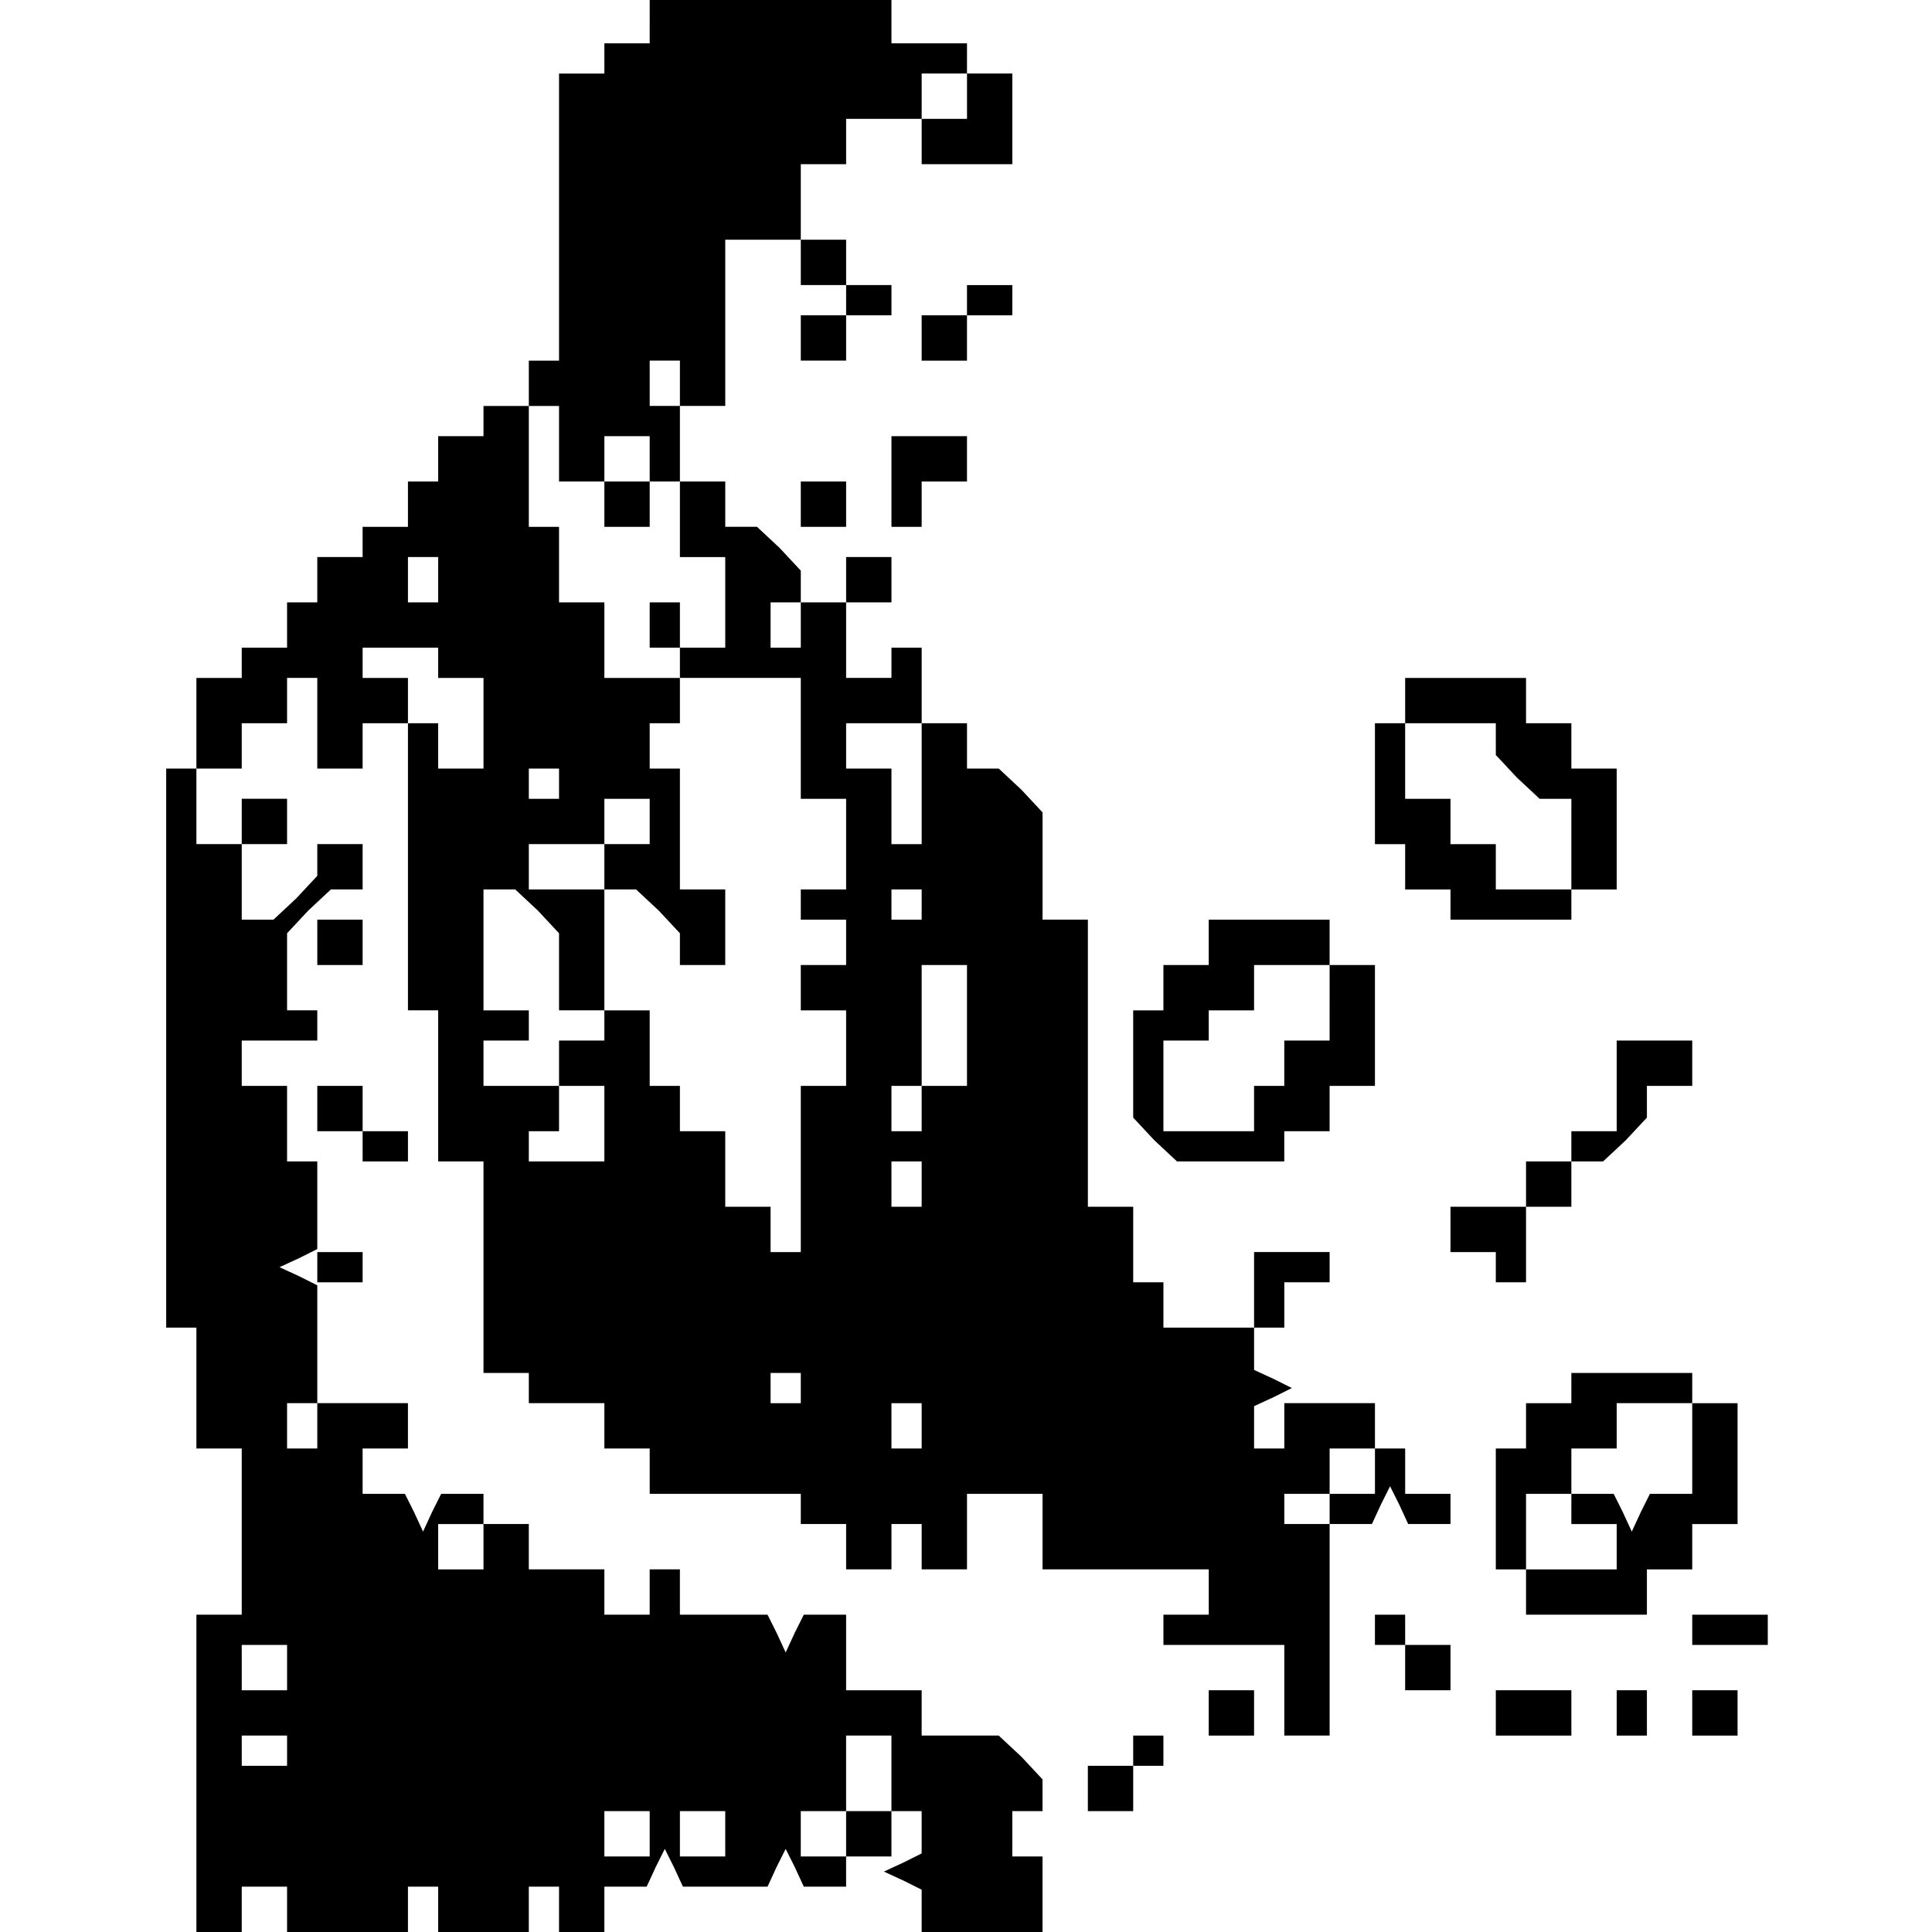 <?xml version="1.0" standalone="no"?>
<!DOCTYPE svg PUBLIC "-//W3C//DTD SVG 20010904//EN"
 "http://www.w3.org/TR/2001/REC-SVG-20010904/DTD/svg10.dtd">
<svg version="1.0" xmlns="http://www.w3.org/2000/svg"
 width="468pt" height="468pt" viewBox="0 0 468 468"
 preserveAspectRatio="xMidYMid meet">
<g transform="translate(0,468) scale(0.366,-0.366)"
fill="#000000" stroke="none">
<path d="M430 1265 l0 -15 -15 0 -15 0 0 -10 0 -10 -15 0 -15 0 0 -95 0 -95
-10 0 -10 0 0 -15 0 -15 10 0 10 0 0 -25 0 -25 15 0 15 0 0 -15 0 -15 15 0 15
0 0 15 0 15 10 0 10 0 0 -25 0 -25 15 0 15 0 0 -30 0 -30 -15 0 -15 0 0 15 0
15 -10 0 -10 0 0 -15 0 -15 10 0 10 0 0 -10 0 -10 -25 0 -25 0 0 25 0 25 -15
0 -15 0 0 25 0 25 -10 0 -10 0 0 40 0 40 -15 0 -15 0 0 -10 0 -10 -15 0 -15 0
0 -15 0 -15 -10 0 -10 0 0 -15 0 -15 -15 0 -15 0 0 -10 0 -10 -15 0 -15 0 0
-15 0 -15 -10 0 -10 0 0 -15 0 -15 -15 0 -15 0 0 -10 0 -10 -15 0 -15 0 0 -30
0 -30 -10 0 -10 0 0 -185 0 -185 10 0 10 0 0 -40 0 -40 15 0 15 0 0 -55 0 -55
-15 0 -15 0 0 -105 0 -105 15 0 15 0 0 15 0 15 15 0 15 0 0 -15 0 -15 40 0 40
0 0 15 0 15 10 0 10 0 0 -15 0 -15 30 0 30 0 0 15 0 15 10 0 10 0 0 -15 0 -15
15 0 15 0 0 15 0 15 14 0 14 0 6 13 6 12 6 -12 6 -13 28 0 28 0 6 13 6 12 6
-12 6 -13 14 0 14 0 0 10 0 10 15 0 15 0 0 15 0 15 -15 0 -15 0 0 -15 0 -15
-15 0 -15 0 0 15 0 15 15 0 15 0 0 25 0 25 15 0 15 0 0 -25 0 -25 10 0 10 0 0
-14 0 -14 -12 -6 -13 -6 13 -6 12 -6 0 -14 0 -14 40 0 40 0 0 25 0 25 -10 0
-10 0 0 15 0 15 10 0 10 0 0 11 0 10 -14 15 -15 14 -25 0 -26 0 0 15 0 15 -25
0 -25 0 0 25 0 25 -14 0 -14 0 -6 -12 -6 -13 -6 13 -6 12 -29 0 -29 0 0 15 0
15 -10 0 -10 0 0 -15 0 -15 -15 0 -15 0 0 15 0 15 -25 0 -25 0 0 15 0 15 -15
0 -15 0 0 10 0 10 -14 0 -14 0 -6 -12 -6 -13 -6 13 -6 12 -14 0 -14 0 0 15 0
15 15 0 15 0 0 15 0 15 -30 0 -30 0 0 -15 0 -15 -10 0 -10 0 0 15 0 15 10 0
10 0 0 39 0 39 -12 6 -13 6 13 6 12 6 0 29 0 29 -10 0 -10 0 0 25 0 25 -15 0
-15 0 0 15 0 15 25 0 25 0 0 10 0 10 -10 0 -10 0 0 26 0 25 14 15 15 14 10 0
11 0 0 15 0 15 -15 0 -15 0 0 -11 0 -10 -14 -15 -15 -14 -10 0 -11 0 0 25 0
25 15 0 15 0 0 15 0 15 -15 0 -15 0 0 -15 0 -15 -15 0 -15 0 0 25 0 25 15 0
15 0 0 15 0 15 15 0 15 0 0 15 0 15 10 0 10 0 0 -30 0 -30 15 0 15 0 0 15 0
15 15 0 15 0 0 -95 0 -95 10 0 10 0 0 -50 0 -50 15 0 15 0 0 -70 0 -70 15 0
15 0 0 -10 0 -10 25 0 25 0 0 -15 0 -15 15 0 15 0 0 -15 0 -15 50 0 50 0 0
-10 0 -10 15 0 15 0 0 -15 0 -15 15 0 15 0 0 15 0 15 10 0 10 0 0 -15 0 -15
15 0 15 0 0 25 0 25 25 0 25 0 0 -25 0 -25 55 0 55 0 0 -15 0 -15 -15 0 -15 0
0 -10 0 -10 40 0 40 0 0 -30 0 -30 15 0 15 0 0 70 0 70 -15 0 -15 0 0 10 0 10
15 0 15 0 0 15 0 15 15 0 15 0 0 -15 0 -15 -15 0 -15 0 0 -10 0 -10 14 0 14 0
6 13 6 12 6 -12 6 -13 14 0 14 0 0 10 0 10 -15 0 -15 0 0 15 0 15 -10 0 -10 0
0 15 0 15 -30 0 -30 0 0 -15 0 -15 -10 0 -10 0 0 14 0 14 13 6 12 6 -12 6 -13
6 0 14 0 14 10 0 10 0 0 15 0 15 15 0 15 0 0 10 0 10 -25 0 -25 0 0 -25 0 -25
-30 0 -30 0 0 15 0 15 -10 0 -10 0 0 25 0 25 -15 0 -15 0 0 95 0 95 -15 0 -15
0 0 36 0 35 -14 15 -15 14 -10 0 -11 0 0 15 0 15 -15 0 -15 0 0 25 0 25 -10 0
-10 0 0 -10 0 -10 -15 0 -15 0 0 25 0 25 15 0 15 0 0 15 0 15 -15 0 -15 0 0
-15 0 -15 -15 0 -15 0 0 -15 0 -15 -10 0 -10 0 0 15 0 15 10 0 10 0 0 11 0 10
-14 15 -15 14 -10 0 -11 0 0 15 0 15 -15 0 -15 0 0 25 0 25 -10 0 -10 0 0 15
0 15 10 0 10 0 0 -15 0 -15 15 0 15 0 0 55 0 55 25 0 25 0 0 -15 0 -15 15 0
15 0 0 -10 0 -10 -15 0 -15 0 0 -15 0 -15 15 0 15 0 0 15 0 15 15 0 15 0 0 10
0 10 -15 0 -15 0 0 15 0 15 -15 0 -15 0 0 25 0 25 15 0 15 0 0 15 0 15 25 0
25 0 0 15 0 15 15 0 15 0 0 -15 0 -15 -15 0 -15 0 0 -15 0 -15 30 0 30 0 0 30
0 30 -15 0 -15 0 0 10 0 10 -25 0 -25 0 0 15 0 15 -80 0 -80 0 0 -15z m0 -290
l0 -15 -15 0 -15 0 0 15 0 15 15 0 15 0 0 -15z m-140 -80 l0 -15 -10 0 -10 0
0 15 0 15 10 0 10 0 0 -15z m0 -55 l0 -10 15 0 15 0 0 -30 0 -30 -15 0 -15 0
0 15 0 15 -10 0 -10 0 0 15 0 15 -15 0 -15 0 0 10 0 10 25 0 25 0 0 -10z m240
-50 l0 -40 15 0 15 0 0 -30 0 -30 -15 0 -15 0 0 -10 0 -10 15 0 15 0 0 -15 0
-15 -15 0 -15 0 0 -15 0 -15 15 0 15 0 0 -25 0 -25 -15 0 -15 0 0 -55 0 -55
-10 0 -10 0 0 15 0 15 -15 0 -15 0 0 25 0 25 -15 0 -15 0 0 15 0 15 -10 0 -10
0 0 25 0 25 -15 0 -15 0 0 -10 0 -10 -15 0 -15 0 0 -15 0 -15 15 0 15 0 0 -25
0 -25 -25 0 -25 0 0 10 0 10 10 0 10 0 0 15 0 15 -25 0 -25 0 0 15 0 15 15 0
15 0 0 10 0 10 -15 0 -15 0 0 40 0 40 11 0 10 0 15 -14 14 -15 0 -25 0 -26 15
0 15 0 0 40 0 40 -25 0 -25 0 0 15 0 15 25 0 25 0 0 15 0 15 15 0 15 0 0 -15
0 -15 -15 0 -15 0 0 -15 0 -15 11 0 10 0 15 -14 14 -15 0 -10 0 -11 15 0 15 0
0 25 0 25 -15 0 -15 0 0 40 0 40 -10 0 -10 0 0 15 0 15 10 0 10 0 0 15 0 15
40 0 40 0 0 -40z m80 -30 l0 -40 -10 0 -10 0 0 25 0 25 -15 0 -15 0 0 15 0 15
25 0 25 0 0 -40z m-240 0 l0 -10 -10 0 -10 0 0 10 0 10 10 0 10 0 0 -10z m240
-80 l0 -10 -10 0 -10 0 0 10 0 10 10 0 10 0 0 -10z m30 -80 l0 -40 -15 0 -15
0 0 -15 0 -15 -10 0 -10 0 0 15 0 15 10 0 10 0 0 40 0 40 15 0 15 0 0 -40z
m-30 -105 l0 -15 -10 0 -10 0 0 15 0 15 10 0 10 0 0 -15z m-80 -135 l0 -10
-10 0 -10 0 0 10 0 10 10 0 10 0 0 -10z m80 -25 l0 -15 -10 0 -10 0 0 15 0 15
10 0 10 0 0 -15z m-290 -80 l0 -15 -15 0 -15 0 0 15 0 15 15 0 15 0 0 -15z
m-130 -80 l0 -15 -15 0 -15 0 0 15 0 15 15 0 15 0 0 -15z m0 -55 l0 -10 -15 0
-15 0 0 10 0 10 15 0 15 0 0 -10z m240 -55 l0 -15 -15 0 -15 0 0 15 0 15 15 0
15 0 0 -15z m50 0 l0 -15 -15 0 -15 0 0 15 0 15 15 0 15 0 0 -15z"/>
<path d="M640 1080 l0 -10 -15 0 -15 0 0 -15 0 -15 15 0 15 0 0 15 0 15 15 0
15 0 0 10 0 10 -15 0 -15 0 0 -10z"/>
<path d="M590 960 l0 -30 10 0 10 0 0 15 0 15 15 0 15 0 0 15 0 15 -25 0 -25
0 0 -30z"/>
<path d="M530 945 l0 -15 15 0 15 0 0 15 0 15 -15 0 -15 0 0 -15z"/>
<path d="M930 815 l0 -15 -10 0 -10 0 0 -40 0 -40 10 0 10 0 0 -15 0 -15 15 0
15 0 0 -10 0 -10 40 0 40 0 0 10 0 10 15 0 15 0 0 40 0 40 -15 0 -15 0 0 15 0
15 -15 0 -15 0 0 15 0 15 -40 0 -40 0 0 -15z m60 -26 l0 -10 14 -15 15 -14 10
0 11 0 0 -30 0 -30 -25 0 -25 0 0 15 0 15 -15 0 -15 0 0 15 0 15 -15 0 -15 0
0 25 0 25 30 0 30 0 0 -11z"/>
<path d="M210 655 l0 -15 15 0 15 0 0 15 0 15 -15 0 -15 0 0 -15z"/>
<path d="M800 655 l0 -15 -15 0 -15 0 0 -15 0 -15 -10 0 -10 0 0 -36 0 -35 14
-15 15 -14 35 0 36 0 0 10 0 10 15 0 15 0 0 15 0 15 15 0 15 0 0 40 0 40 -15
0 -15 0 0 15 0 15 -40 0 -40 0 0 -15z m80 -40 l0 -25 -15 0 -15 0 0 -15 0 -15
-10 0 -10 0 0 -15 0 -15 -30 0 -30 0 0 30 0 30 15 0 15 0 0 10 0 10 15 0 15 0
0 15 0 15 25 0 25 0 0 -25z"/>
<path d="M1070 560 l0 -30 -15 0 -15 0 0 -10 0 -10 -15 0 -15 0 0 -15 0 -15
-25 0 -25 0 0 -15 0 -15 15 0 15 0 0 -10 0 -10 10 0 10 0 0 25 0 25 15 0 15 0
0 15 0 15 11 0 10 0 15 14 14 15 0 10 0 11 15 0 15 0 0 15 0 15 -25 0 -25 0 0
-30z"/>
<path d="M210 545 l0 -15 15 0 15 0 0 -10 0 -10 15 0 15 0 0 10 0 10 -15 0
-15 0 0 15 0 15 -15 0 -15 0 0 -15z"/>
<path d="M210 440 l0 -10 15 0 15 0 0 10 0 10 -15 0 -15 0 0 -10z"/>
<path d="M1040 360 l0 -10 -15 0 -15 0 0 -15 0 -15 -10 0 -10 0 0 -40 0 -40
10 0 10 0 0 -15 0 -15 40 0 40 0 0 15 0 15 15 0 15 0 0 15 0 15 15 0 15 0 0
40 0 40 -15 0 -15 0 0 10 0 10 -40 0 -40 0 0 -10z m80 -40 l0 -30 -14 0 -14 0
-6 -12 -6 -13 -6 13 -6 12 -14 0 -14 0 0 15 0 15 15 0 15 0 0 15 0 15 25 0 25
0 0 -30z m-80 -40 l0 -10 15 0 15 0 0 -15 0 -15 -30 0 -30 0 0 25 0 25 15 0
15 0 0 -10z"/>
<path d="M910 200 l0 -10 10 0 10 0 0 -15 0 -15 15 0 15 0 0 15 0 15 -15 0
-15 0 0 10 0 10 -10 0 -10 0 0 -10z"/>
<path d="M1120 200 l0 -10 25 0 25 0 0 10 0 10 -25 0 -25 0 0 -10z"/>
<path d="M800 145 l0 -15 15 0 15 0 0 15 0 15 -15 0 -15 0 0 -15z"/>
<path d="M990 145 l0 -15 25 0 25 0 0 15 0 15 -25 0 -25 0 0 -15z"/>
<path d="M1070 145 l0 -15 10 0 10 0 0 15 0 15 -10 0 -10 0 0 -15z"/>
<path d="M1120 145 l0 -15 15 0 15 0 0 15 0 15 -15 0 -15 0 0 -15z"/>
<path d="M750 120 l0 -10 -15 0 -15 0 0 -15 0 -15 15 0 15 0 0 15 0 15 10 0
10 0 0 10 0 10 -10 0 -10 0 0 -10z"/>
</g>
</svg>
